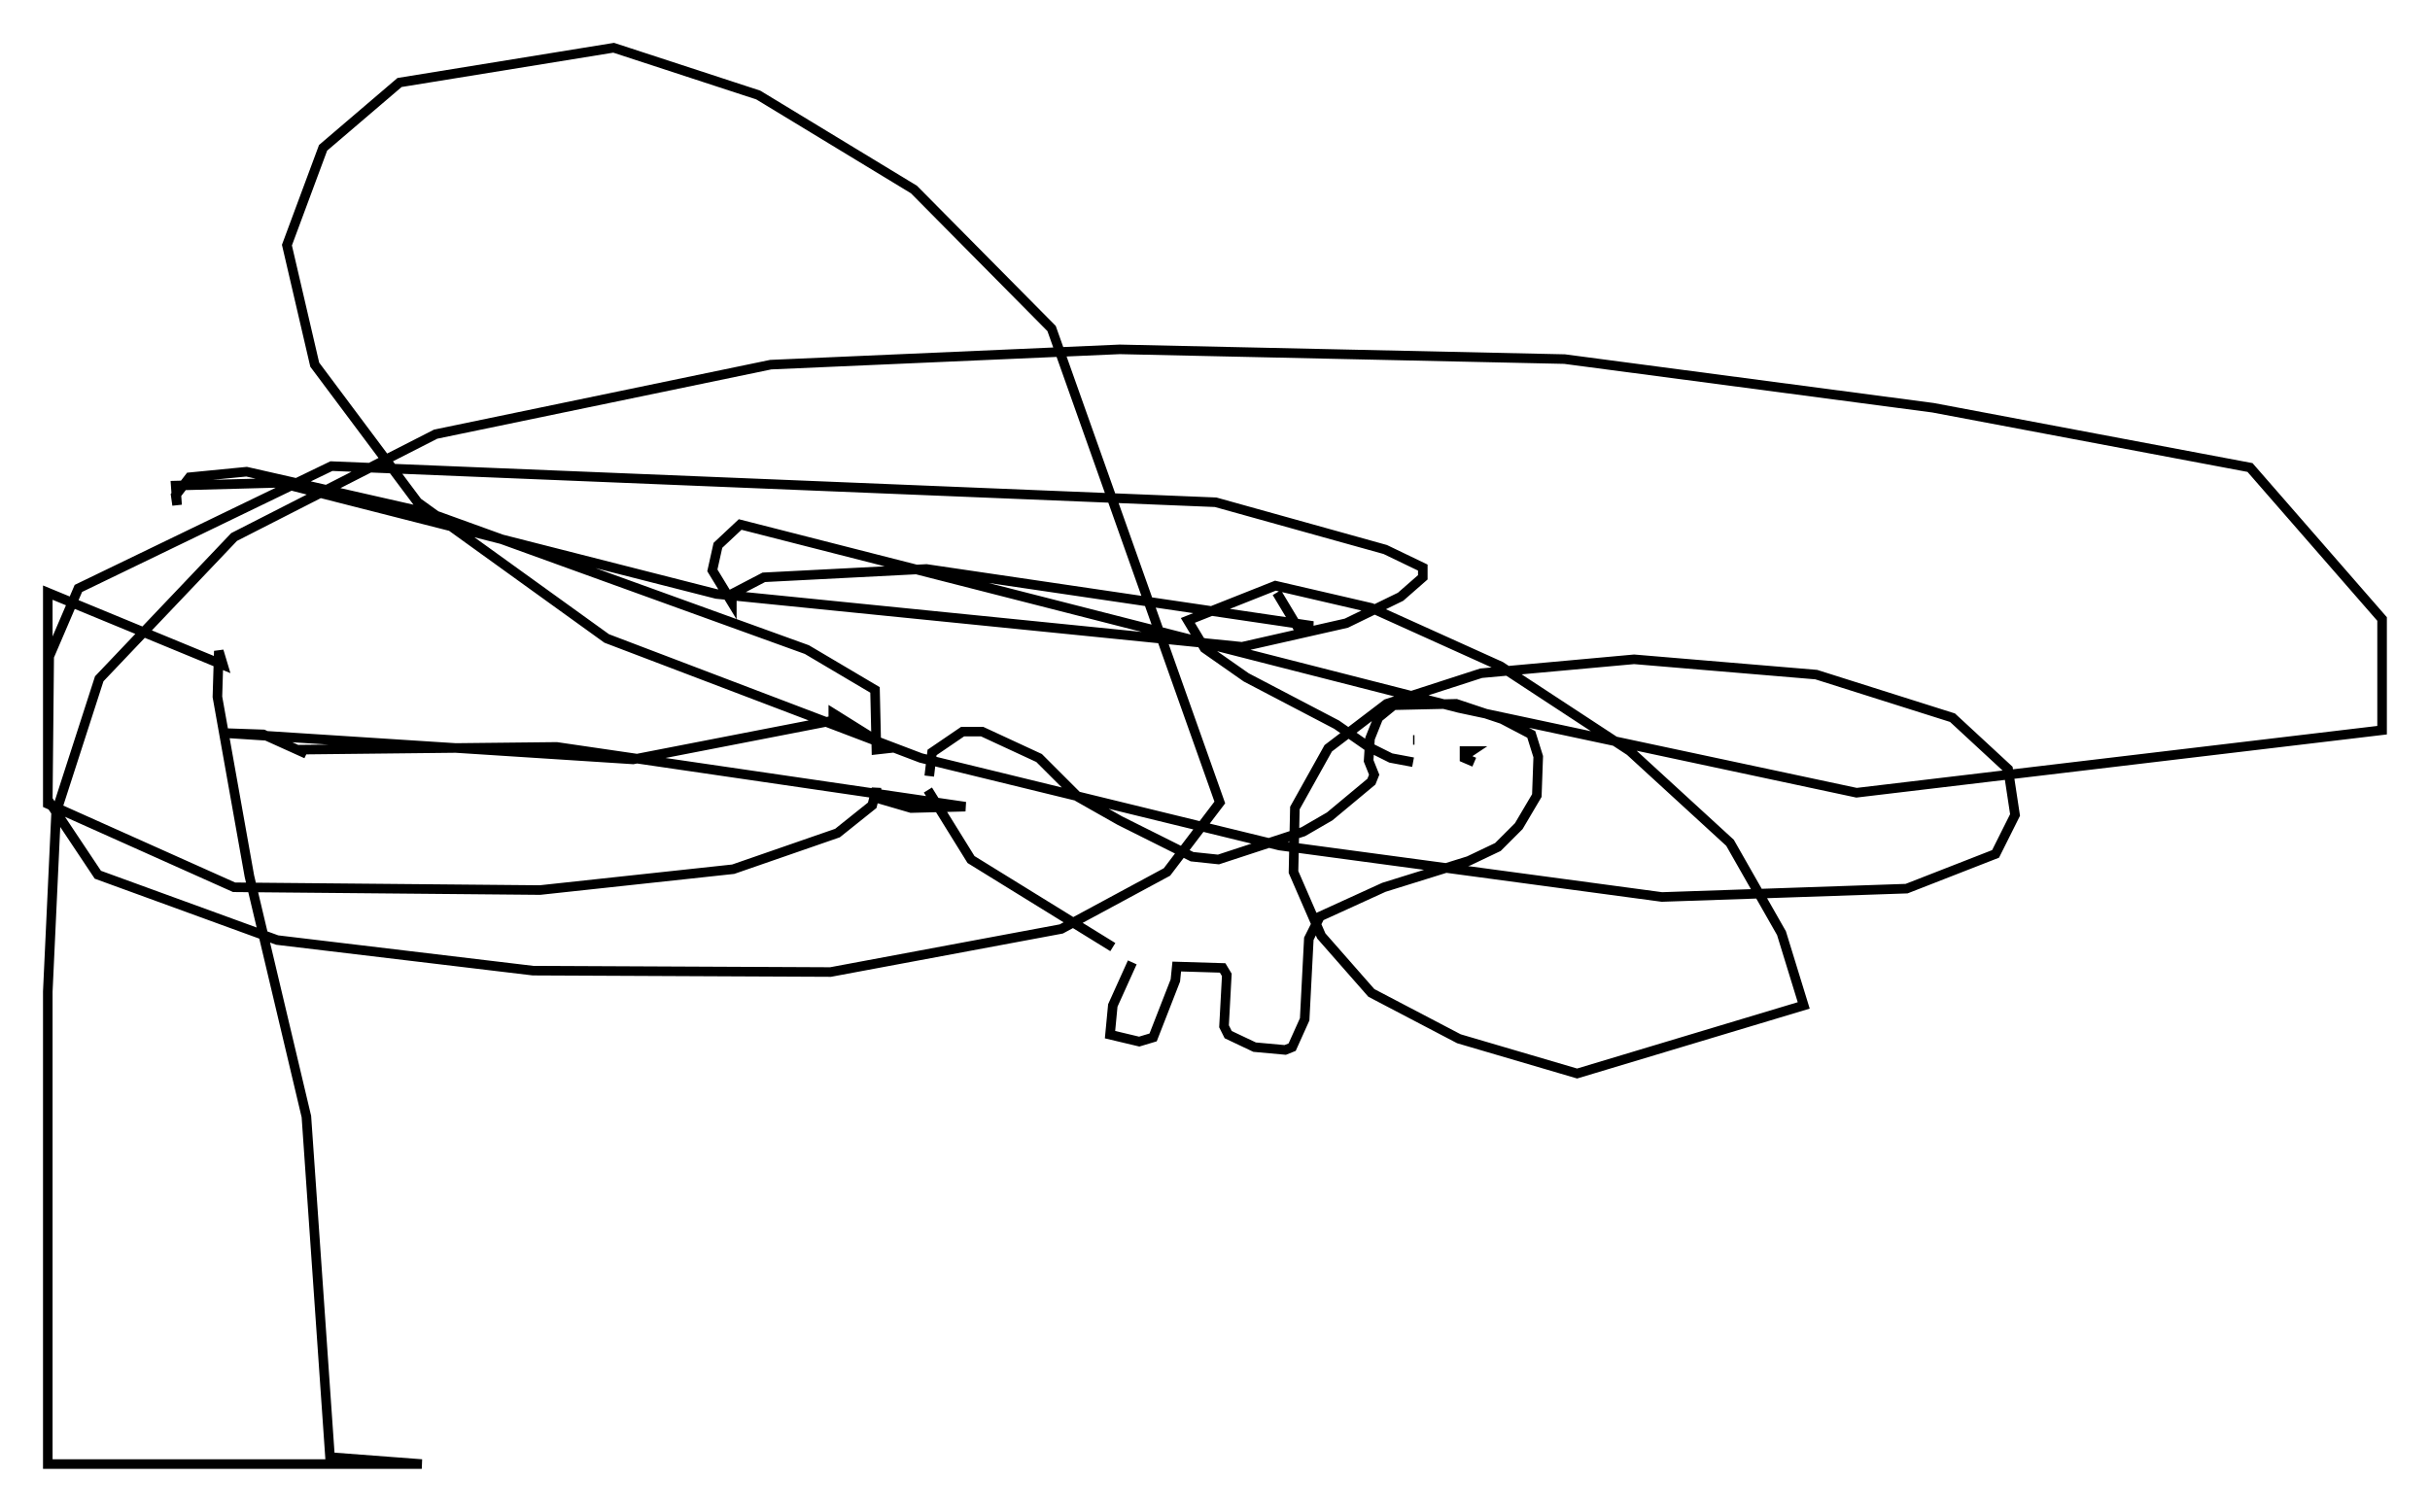 <?xml version="1.0" encoding="utf-8" ?>
<svg baseProfile="full" height="158.011" version="1.1" width="253.877" xmlns="http://www.w3.org/2000/svg" xmlns:ev="http://www.w3.org/2001/xml-events" xmlns:xlink="http://www.w3.org/1999/xlink"><defs /><rect fill="white" height="158.011" width="253.877" x="0" y="0" /><path d="M118.151, 101.301 m-1.888, -2.324 l-14.816, -9.151 -4.503, -7.263 m21.352, 18.011 l-2.034, 4.503 -0.291, 3.05 l3.05, 0.726 1.453, -0.436 l2.324, -5.955 0.145, -1.453 l4.793, 0.145 0.436, 0.726 l-0.291, 5.374 0.436, 0.872 l2.76, 1.307 3.196, 0.291 l0.726, -0.291 1.307, -2.905 l0.436, -8.425 1.162, -2.324 l6.682, -3.05 8.86, -2.76 l3.05, -1.453 2.179, -2.179 l1.888, -3.196 0.145, -4.067 l-0.726, -2.324 -3.05, -1.598 l-4.793, -1.598 -6.536, 0.145 l-1.598, 1.307 -0.872, 2.179 l-0.145, 2.324 0.581, 1.453 l-0.291, 0.726 -4.358, 3.631 l-2.76, 1.598 -8.86, 2.905 l-2.76, -0.291 -7.553, -3.777 l-4.358, -2.469 -4.067, -4.067 l-5.955, -2.76 -2.034, 0.0 l-3.196, 2.179 -0.291, 2.469 m50.693, -3.777 l-0.145, 0.0 m6.391, 2.324 l-1.017, -0.436 0.0, -0.726 l0.726, 0.0 -0.872, 0.581 m-5.229, 0.581 l-2.324, -0.436 -2.324, -1.162 l-3.341, -2.324 -9.441, -4.939 l-4.358, -3.05 -1.743, -2.905 l9.151, -3.631 10.022, 2.324 l13.508, 6.101 13.508, 8.86 l10.458, 9.587 5.374, 9.441 l2.324, 7.553 -23.676, 7.117 l-12.346, -3.631 -9.151, -4.793 l-5.229, -5.955 -2.905, -6.682 l0.145, -6.682 3.486, -6.246 l6.101, -4.648 9.877, -3.196 l15.978, -1.453 19.028, 1.598 l14.235, 4.503 5.81, 5.374 l0.726, 4.793 -2.034, 4.067 l-9.296, 3.631 -25.564, 0.872 l-39.944, -5.374 -37.475, -9.151 l-32.827, -12.492 -19.754, -14.235 l-10.749, -14.38 -2.905, -12.492 l3.777, -10.168 7.989, -6.827 l22.369, -3.631 15.106, 4.939 l16.268, 9.877 14.38, 14.525 l17.575, 49.531 -5.52, 7.263 l-11.039, 5.955 -24.112, 4.503 l-31.084, -0.145 -26.726, -3.196 l-18.737, -6.827 -5.229, -7.844 l0.145, -14.961 3.05, -7.117 l26.436, -12.782 92.38, 3.777 l17.721, 4.939 3.922, 1.888 l0.0, 1.017 -2.324, 2.034 l-5.665, 2.76 -10.894, 2.469 l-54.905, -5.52 -45.609, -11.62 l-10.894, 0.291 0.145, 2.034 l-0.145, -1.017 1.453, -1.888 l5.955, -0.581 19.173, 4.358 l39.363, 14.235 7.117, 4.212 l0.145, 6.246 1.307, -0.145 l-5.81, -3.631 0.0, 0.726 l-20.916, 4.067 -42.849, -2.76 l4.212, 0.145 4.503, 2.034 l-0.872, -0.436 27.017, -0.291 l42.704, 6.246 -5.665, 0.145 l-3.486, -1.017 -0.145, -1.017 l-0.436, 1.743 -3.631, 2.905 l-10.894, 3.777 -20.19, 2.179 l-31.955, -0.291 -19.464, -8.715 l0.0, -22.078 18.302, 7.553 l-0.436, -1.453 -0.145, 4.793 l3.341, 18.737 5.955, 25.128 l2.469, 35.587 9.587, 0.726 l-39.073, 0.0 0.0, -49.385 l0.872, -18.737 4.503, -13.944 l14.089, -14.816 21.061, -10.749 l35.006, -7.263 36.458, -1.598 l46.48, 1.017 38.492, 5.084 l33.117, 6.246 13.799, 15.832 l0.0, 11.62 -54.905, 6.536 l-41.542, -8.86 -75.095, -19.173 l-2.324, 2.179 -0.581, 2.615 l2.034, 3.341 0.0, -0.872 l3.341, -1.743 16.994, -0.872 l40.38, 5.955 -1.598, 0.145 l-2.179, -3.631 " fill="none" stroke="black" stroke-width="1" /></svg>